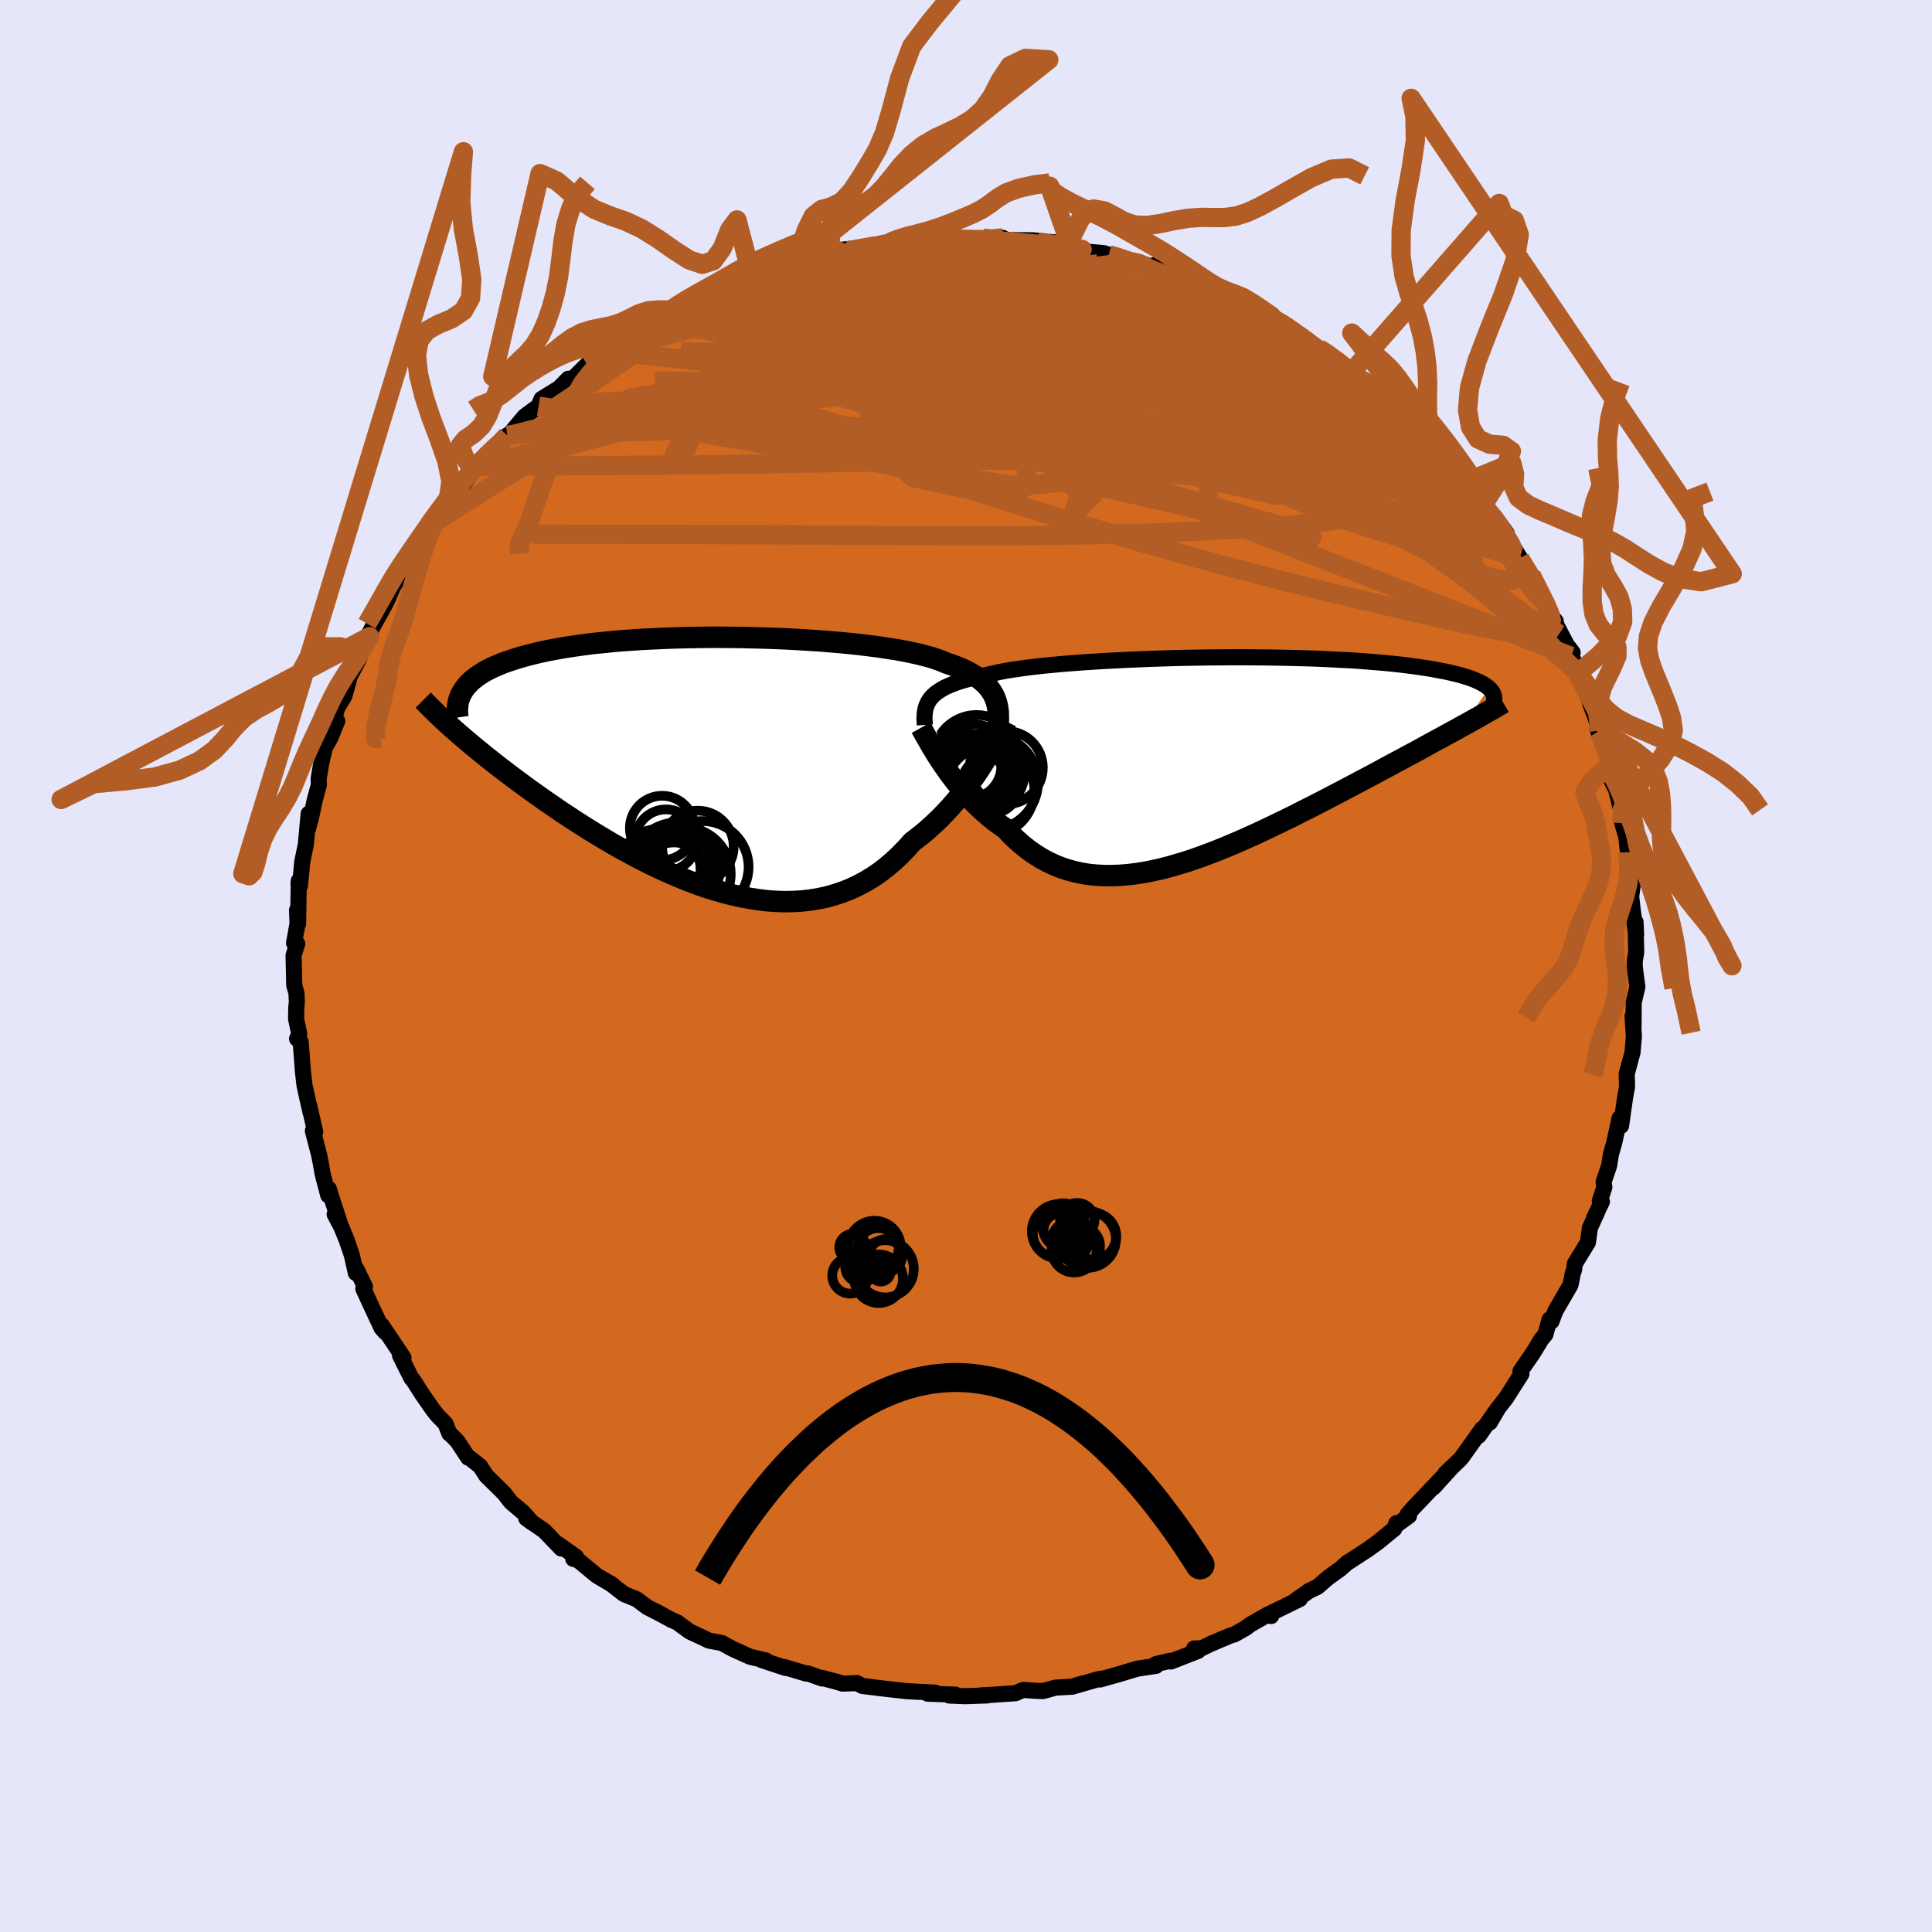 <svg xmlns="http://www.w3.org/2000/svg" width="500" height="500" viewBox="-100 -100 200 200"><defs><clipPath id="c"><path d="m28.93-6.46-.13-.36-.16-.33-.19-.32-.22-.31-.25-.3-.28-.28-.32-.27-.34-.26-.38-.25-.41-.24-.43-.23-.47-.22-.5-.2-.53-.2-.57-.19-.46-.2-.53-.19-.57-.19-.63-.17-.68-.17-.73-.16-.78-.16-.82-.15-.87-.13-.9-.14-.95-.12-.98-.12-1.02-.11-1.04-.1-1.08-.09-1.09-.09-1.12-.07-1.13-.07-1.15-.06-1.16-.05L4.9-13l-1.18-.03-1.17-.03-1.17-.01-1.17-.01H-.95l-1.15.02-1.13.02-1.13.03-1.1.04-1.09.05-1.06.05-1.04.07-1.02.07-.99.08-.96.1-.93.09-.9.11-.87.12-.84.12-.81.13-.77.14-.74.14-.71.15-.68.16-.64.16-.62.17-.58.17-.55.18-.53.18-.49.18-.47.2-.44.19-.42.21-.38.2-.36.22-.34.22-.3.22-.29.23-.25.23-.23.24-.21.24-.18.24-.16.25-.73 4.07.4.35.43.37.44.37.45.38.46.38.49.4.49.4.51.4.53.42.54.42.55.42.57.43.59.44.6.44.61.45.63.45.65.46.66.46.69.47.69.48.72.47.73.48.75.48.76.48.78.48.79.47.81.48.82.46.84.46.84.45.86.44.87.43.87.41.89.4.89.38.9.36.9.34.91.32.92.29.91.26.92.24.91.2.92.17.91.14.9.11.91.06.89.03.89-.02.88-.05.87-.1.86-.14.85-.18.83-.24.82-.27.81-.32.78-.37.77-.41.76-.46.73-.5.71-.55.69-.59.67-.63.65-.67.63-.7.59-.45.58-.46.56-.49.55-.5.54-.51.51-.53.51-.54.48-.55.47-.55.45-.56.44-.57.41-.57.4-.56.38-.56.36-.56"/></clipPath><clipPath id="b"><path d="m-28.82-6.32.19-.22.22-.21.25-.2.28-.19.31-.19.34-.18.38-.17.4-.16.43-.16.47-.15.5-.14.53-.14.56-.14.59-.12.62-.13.52-.12.58-.13.64-.12.68-.11.75-.11.79-.11.84-.1.89-.1.94-.09.98-.09 1.01-.08 1.06-.08 1.08-.07 1.12-.07 1.14-.06 1.17-.06 1.18-.05 1.2-.05 1.21-.04 1.23-.04 1.22-.03 1.23-.02 1.23-.02 1.22-.01 1.22-.01h1.21l1.19.01 1.18.01 1.16.02 1.13.02 1.12.03 1.09.03 1.06.04 1.04.05 1 .05.98.05.94.06.91.07.87.07.84.07.8.08.77.08.74.09.7.09.67.09.63.1.6.09.57.11.54.1.52.1.48.11.46.11.43.11.4.12.37.11.35.12.32.12.29.13.27.12.25.13.22.13.2.13.18.13.15.13-2.8 3.93-.5.28-.52.28-.53.29-.54.3-.56.3-.57.31-.58.32-.6.33-.61.33-.62.33-.64.35-.65.34-.66.36-.67.36-.68.37-.7.37-.72.38-.73.39-.74.39-.76.4-.77.4-.78.41-.8.41-.8.41-.82.41-.82.42L8 6.2l-.84.41-.85.41-.85.4-.86.4-.87.39-.87.38-.87.37-.88.36-.87.34-.88.33-.87.31-.87.29-.87.26-.86.25-.86.22-.86.19-.85.17-.84.13-.83.1-.82.07-.81.03h-.8l-.79-.04-.78-.07-.76-.12-.75-.16-.74-.2-.72-.24-.7-.28-.69-.33-.68-.37-.65-.41-.64-.45-.62-.49-.6-.53-.59-.56-.56-.61-.53-.36-.52-.38-.5-.4-.49-.42-.48-.42-.46-.44-.45-.46-.43-.46-.42-.47-.41-.47-.39-.48-.37-.48-.36-.48-.34-.48-.33-.47"/></clipPath><filter id="a"><feTurbulence baseFrequency=".05" numOctaves="3" result="noise" type="noise"/><feDisplacementMap in="SourceGraphic" in2="noise" scale="2"/></filter></defs><rect width="100%" height="100%" x="-100" y="-100" fill="#E6E6FA"/><path fill="#D2691E" stroke="#000" stroke-linejoin="round" stroke-width="1.667" d="m69.22-.02.12 1 .16 1.18-.38 1.62-.02 2.58-.1-1.19.14 2.1L69 8.92l-.02.09-.59 2.18.03.7.01.63-.19 1.02-.43 3.01-.15-.8-.55 2.52-.35 1.24-.18 1.15-.57 1.68.07.56-.47 1.44.22.06-.82 1.69.34-.65-.76 1.67-.21 1.5-1.35 2.21-.08.6-.16.5-.07.42-.15.69-1.56 2.69-.4 1.07-.21-.19-.42 1.55-.42.49-.65 1.08-.27.43-1.24 1.79.1.29-1.59 2.49-.76.97-.93 1.57.8-1.42-1.94 2.79.34-.7-2.11 2.96-.23.25-1.47 1.4.61-.57-1.8 1.99.83-.96-2.97 3.12-.6.7.18.1-1.34.98.03-.22-.21.58-1.74 1.42-1.02.73-2.07 1.35.04-.06-.81.72-1.24.89-1.12.97-.89.42-.19.14-1.21.85.47-.16-3.38 1.65.41.11-.37-.14-1.8 1.03-.46.35-1.17.66-.46.14-2.01.85-.9.44-.8.03.41.25-2.82 1.1-.11-.07-1.43.33v.19l-1.94.29-1.89.57-1.95.55.35-.11-.52.07-2.71.78 1.05-.32-1.1.33-1.68.09-1.3.36-.79-.03-1.3-.09-.75.34-3.54.24.03-.03.58.02-2.32.08-1.63-.07.65-.09-2.87-.1.75-.11-2.94-.15-1.51-.17-.08-.01-1.2-.14-1.78-.22-.58-.3-1.46.06-.59-.18-1.53-.41-.01.06-1.48-.53-.17.02-2.31-.69.16.1-2.48-.82.56.18-.1-.13-1.64-.38-1.77-.8-1.17-.63-1.34-.25-.55-.27-1.42-.66-1.34-.98-.48-.19-1.85-1 .57.3-1.27-.64-1.13-.84-1.3-.53-1.47-1.14.33.22-1.68-.99-1.92-1.59-.52-.15.3-.2-1.88-1.33.34.46-1.75-1.82-1.87-1.3.6.44-.9-1.03-1.24-1.05-.24-.28-.51-.67-1.84-1.81-.65-1-1.04-.82-.19-.06-1.12-1.7-.76-.77-.07-.02-.4-1.03-.82-.84-.45-.56-1.14-1.64-.94-1.47-.17-.18-.46-.91-.73-1.46.36.23-2.25-3.36.35.71-.37-.42-1.34-2.87-.55-1.2.17-.22-.89-1.82-.05.42-.42-1.86-.53-1.55-.56-1.37-.69-1.31.52.87-.97-2.99-.14-.5-.07.66-.58-2.21-.21-1.2-.16-.79-.64-2.47.24.1-.62-2.7.15.73-.29-1.27-.35-1.59-.17-1.51-.22-2.95-.38-.35.23-.49-.33-1.57.02-1.16.06-.59-.04-.91-.23-.81-.07-3.09.38-1.22-.33-.06.36-2.03-.05-1.39.11 1.43.07-4.46-.03.31.14.24.16-1.53.08-.94.38-1.84.29-3.18-.07 1.58.32-1.18.38-1.82.42-1.53-.01-.72.29-1.68.35-1.49.59-1.06.69-1.7-.97 1.75 1.01-3.18.71-1.17.56-2.04.97-1.84.19-.54-.3.07 1.18-1.78-.04-.32.2-.38.15-.32.99-1.75.5-.96.8-1.84-.27.54 1.59-2.4 1.16-2.24.73-.7.06-.04.05-.2 1.02-1.36.3-.9 1.53-1.99.17.13 1.79-2.44.34-.36-.19-.01.42-.08 1.79-2.25.67-.21.49-.76.13.03 1.67-2 1.44-1.06.31-.74 1.73-1.07-.48.53 1.52-1.55-.19.63 2.14-2.1.55-.38 1.52-1 .72-.38-.62.3 1.98-1.54 1.38-.45-.4.07 1.83-1.1 1.18-.64.13-.2 1.13-.58 2.15-.91.12-.19.8-.44.57-.1 2-.94.74-.45 2.55-.89-1.27.74 1.44-.74 1.55-.45 1.2-.39.52-.24 2.08-.35.48-.09.68-.35.77-.14 3.03-.31-1.82.36 3.89-.84.62-.08-.61.2 1.77-.25-.25-.09 1.92-.14 1.35-.08 2.73.05-1 .02L0-75.32l1.78-.03 2.02-.03-1.54.12-.12-.03 2.63.15 2.09.01 1.18.11-.07.04 1.21.06 1.26.42 1.2.19.32.3 2.32.22.5.16.67.11 1.7.62.75.09 1.45.43.15-.18 3.07 1.05.88.59 1.37.39-.28.09 1.66.52.29.21-.18-.05 3.33 1.63-1.47-.75 3.43 1.58.14.26 1.66.85.35.41.6.43 1.43.91.32.41.4.1.7.32 1.03.89 2.73 1.94-.72-.28 1.81.92.62.64.47.33 1.5 1.6-.44-.6 3.15 2.92-.76-.62-.76-.49 2.2 2.04 1.39 1.4.89 1.02 1.06 1.12.3.59v.14l1.8 1.93.03.43.01.05 1.17 1.06 1.29 1.79.15.56 1.22 1.97-.2-.1.02-.07 1.46 2.08 1.09 2.27-1.2-2.39 2.44 4.83.1-.06-.38-.46 1.51 2.9.62.81-.17.4.8 1.24-.02.44-.22-.07 1.14 1.98.28 1.27 1.05 2.8-.21.1-.02-.36.85 1.93.34 1.93.11 1.39.17.36.41.81.54 2.2.08 1.22.4 1.37-.02-.28.22 1.93.15 1.65-.08.24.47 1.15-.21 1.54.14 1.27.37 2.7-.06-1.32.07 3.14-.14.84-.02.56.12 1" filter="url(#a)"/><path fill="#fff" d="m-28.82-6.32.19-.22.22-.21.25-.2.28-.19.31-.19.34-.18.38-.17.4-.16.43-.16.47-.15.5-.14.53-.14.56-.14.59-.12.62-.13.52-.12.58-.13.64-.12.68-.11.75-.11.79-.11.84-.1.89-.1.94-.09.98-.09 1.01-.08 1.06-.08 1.08-.07 1.12-.07 1.14-.06 1.17-.06 1.18-.05 1.2-.05 1.21-.04 1.23-.04 1.22-.03 1.23-.02 1.23-.02 1.22-.01 1.22-.01h1.21l1.19.01 1.18.01 1.16.02 1.13.02 1.12.03 1.09.03 1.06.04 1.04.05 1 .05.98.05.94.06.91.07.87.07.84.07.8.08.77.08.74.09.7.09.67.09.63.1.6.09.57.11.54.1.52.1.48.11.46.11.43.11.4.12.37.11.35.12.32.12.29.13.27.12.25.13.22.13.2.13.18.13.15.13-2.8 3.93-.5.28-.52.28-.53.29-.54.3-.56.3-.57.31-.58.32-.6.33-.61.33-.62.33-.64.35-.65.34-.66.36-.67.36-.68.37-.7.37-.72.38-.73.39-.74.39-.76.4-.77.4-.78.41-.8.41-.8.41-.82.41-.82.42L8 6.2l-.84.41-.85.41-.85.4-.86.4-.87.39-.87.38-.87.37-.88.36-.87.34-.88.33-.87.31-.87.29-.87.26-.86.25-.86.22-.86.19-.85.17-.84.13-.83.1-.82.07-.81.03h-.8l-.79-.04-.78-.07-.76-.12-.75-.16-.74-.2-.72-.24-.7-.28-.69-.33-.68-.37-.65-.41-.64-.45-.62-.49-.6-.53-.59-.56-.56-.61-.53-.36-.52-.38-.5-.4-.49-.42-.48-.42-.46-.44-.45-.46-.43-.46-.42-.47-.41-.47-.39-.48-.37-.48-.36-.48-.34-.48-.33-.47" filter="url(#a)" transform="translate(25.14 -21.37)"/><path fill="#fff" d="m28.93-6.46-.13-.36-.16-.33-.19-.32-.22-.31-.25-.3-.28-.28-.32-.27-.34-.26-.38-.25-.41-.24-.43-.23-.47-.22-.5-.2-.53-.2-.57-.19-.46-.2-.53-.19-.57-.19-.63-.17-.68-.17-.73-.16-.78-.16-.82-.15-.87-.13-.9-.14-.95-.12-.98-.12-1.02-.11-1.04-.1-1.08-.09-1.09-.09-1.12-.07-1.13-.07-1.15-.06-1.16-.05L4.9-13l-1.18-.03-1.17-.03-1.17-.01-1.17-.01H-.95l-1.15.02-1.13.02-1.13.03-1.1.04-1.09.05-1.06.05-1.04.07-1.02.07-.99.08-.96.1-.93.09-.9.11-.87.12-.84.12-.81.13-.77.14-.74.14-.71.15-.68.16-.64.16-.62.17-.58.17-.55.18-.53.18-.49.18-.47.2-.44.19-.42.21-.38.2-.36.22-.34.22-.3.22-.29.23-.25.23-.23.24-.21.24-.18.24-.16.25-.73 4.07.4.35.43.37.44.37.45.38.46.38.49.4.49.4.51.4.53.42.54.42.55.42.57.43.59.44.6.44.61.45.63.45.65.46.66.46.69.47.69.48.72.47.73.48.75.48.76.48.78.48.79.47.81.48.82.46.84.46.84.45.86.44.87.43.87.41.89.4.89.38.9.36.9.34.91.32.92.29.91.26.92.24.91.2.92.17.91.14.9.11.91.06.89.03.89-.02.88-.05.87-.1.86-.14.85-.18.83-.24.82-.27.81-.32.78-.37.77-.41.76-.46.73-.5.71-.55.69-.59.67-.63.65-.67.63-.7.59-.45.58-.46.56-.49.55-.5.54-.51.51-.53.51-.54.48-.55.47-.55.45-.56.44-.57.41-.57.4-.56.38-.56.36-.56" filter="url(#a)" transform="translate(-25.81 -20.95)"/><g fill="none" stroke="#000" transform="translate(25.14 -21.37)"><path stroke-linejoin="round" stroke-width="1.667" d="m-29.4-3.58-.02-.32-.02-.32.01-.3.02-.29.04-.28.06-.26.09-.26.11-.25.13-.23.16-.23.19-.22.22-.21.25-.2.28-.19.31-.19.34-.18.38-.17.4-.16.43-.16.47-.15.5-.14.53-.14.56-.14.59-.12.62-.13.52-.12.58-.13.64-.12.68-.11.75-.11.79-.11.84-.1.89-.1.94-.09.98-.09 1.01-.08 1.06-.08 1.08-.07 1.12-.07 1.14-.06 1.17-.06 1.18-.05 1.2-.05 1.21-.04 1.23-.04 1.22-.03 1.23-.02 1.23-.02 1.22-.01 1.22-.01h1.21l1.19.01 1.18.01 1.16.02 1.13.02 1.12.03 1.09.03 1.06.04 1.04.05 1 .05.98.05.94.06.91.07.87.07.84.07.8.08.77.08.74.09.7.09.67.09.63.1.6.09.57.11.54.1.52.1.48.11.46.11.43.11.4.12.37.11.35.12.32.12.29.13.27.12.25.13.22.13.2.13.18.13.15.13.13.13.12.14.09.13.07.14.06.14.04.14.02.14v.14l-.01.14-.03.14" filter="url(#a)"/><path stroke-linejoin="round" stroke-width="2.222" d="m-29.79-3.3.14.25.16.29.18.32.2.35.22.38.23.41.26.42.27.44.29.45.31.47.33.47.34.48.36.48.37.48.39.48.41.47.42.47.43.46.45.46.46.44.48.42.49.42.5.4.52.38.53.36.56.61.59.56.6.53.62.49.64.45.65.41.68.37.69.33.7.28.72.24.74.2.75.16.76.12.78.07.79.04h.8l.81-.03.82-.07.83-.1.84-.13.85-.17.86-.19.86-.22.86-.25.87-.26.87-.29.87-.31.88-.33.87-.34.88-.36.87-.37.87-.38.87-.39.86-.4.85-.4.85-.41L8 6.2l.84-.41.82-.42.82-.41.8-.41.8-.41.78-.41.77-.4.76-.4.74-.39.73-.39.72-.38.7-.37.68-.37.67-.36.66-.36.65-.34.64-.35.62-.33.61-.33.6-.33.58-.32.57-.31.56-.3.54-.3.53-.29.52-.28.5-.28.49-.27.47-.26.46-.26.45-.25.43-.25.42-.24.41-.23.39-.23.38-.22.37-.22" filter="url(#a)"/><circle cx="-24.839" cy=".664" r="3.358" clip-path="url(#b)" filter="url(#a)"/><circle cx="-24.409" cy="1.939" r="4.302" clip-path="url(#b)" filter="url(#a)"/><circle cx="-22.594" cy="2.609" r="3.002" clip-path="url(#b)" filter="url(#a)"/><circle cx="-22.684" cy="3.209" r="4.626" clip-path="url(#b)" filter="url(#a)"/><circle cx="-23.154" cy="1.374" r="4.064" clip-path="url(#b)" filter="url(#a)"/><circle cx="-24.429" cy="2.144" r="3.316" clip-path="url(#b)" filter="url(#a)"/><circle cx="-20.969" cy=".839" r="3.782" clip-path="url(#b)" filter="url(#a)"/><circle cx="-22.589" cy="2.349" r="4.9" clip-path="url(#b)" filter="url(#a)"/><circle cx="-24.419" cy=".169" r="3.828" clip-path="url(#b)" filter="url(#a)"/><circle cx="-24.054" cy="-.171" r="4.446" clip-path="url(#b)" filter="url(#a)"/></g><g fill="none" stroke="#000" transform="translate(-25.81 -20.95)"><path stroke-linejoin="round" stroke-width="2.222" d="m28.81-2 .11-.53.09-.52.07-.49.05-.47.03-.46v-.43l-.01-.42-.05-.4-.07-.38-.1-.36-.13-.36-.16-.33-.19-.32-.22-.31-.25-.3-.28-.28-.32-.27-.34-.26-.38-.25-.41-.24-.43-.23-.47-.22-.5-.2-.53-.2-.57-.19-.46-.2-.53-.19-.57-.19-.63-.17-.68-.17-.73-.16-.78-.16-.82-.15-.87-.13-.9-.14-.95-.12-.98-.12-1.02-.11-1.04-.1-1.08-.09-1.09-.09-1.12-.07-1.13-.07-1.15-.06-1.16-.05L4.9-13l-1.18-.03-1.17-.03-1.17-.01-1.17-.01H-.95l-1.15.02-1.13.02-1.13.03-1.1.04-1.09.05-1.06.05-1.04.07-1.02.07-.99.08-.96.1-.93.09-.9.11-.87.12-.84.12-.81.13-.77.14-.74.14-.71.15-.68.16-.64.16-.62.17-.58.17-.55.18-.53.18-.49.18-.47.2-.44.19-.42.21-.38.2-.36.22-.34.22-.3.22-.29.23-.25.23-.23.24-.21.24-.18.24-.16.25-.14.25-.12.26-.09.26-.08.26-.05.27-.03.27-.02.27v.28l.02.28.04.28" filter="url(#a)"/><path stroke-linejoin="round" stroke-width="2.222" d="m29.97-4.36-.15.31-.18.35-.19.39-.22.42-.24.45-.26.47-.28.5-.3.52-.32.54-.34.54-.36.56-.38.56-.4.56-.41.57-.44.57-.45.56-.47.55-.48.55-.51.54-.51.53-.54.51-.55.5-.56.49-.58.46-.59.45-.63.7-.65.67-.67.63-.69.59-.71.55-.73.5-.76.46-.77.41-.78.37-.81.32-.82.27-.83.24-.85.18-.86.14-.87.1-.88.05-.89.02-.89-.03-.91-.06-.9-.11-.91-.14-.92-.17-.91-.2-.92-.24-.91-.26-.92-.29-.91-.32-.9-.34-.9-.36-.89-.38-.89-.4-.87-.41-.87-.43-.86-.44-.84-.45-.84-.46-.82-.46-.81-.48-.79-.47-.78-.48-.76-.48-.75-.48-.73-.48-.72-.47-.69-.48-.69-.47-.66-.46-.65-.46-.63-.45-.61-.45-.6-.44-.59-.44-.57-.43-.55-.42-.54-.42-.53-.42-.51-.4-.49-.4-.49-.4-.46-.38-.45-.38-.44-.37-.43-.37-.4-.35-.4-.35-.38-.35-.36-.33-.36-.33-.34-.32-.32-.32-.31-.3-.3-.3-.29-.3-.28-.28" filter="url(#a)"/><circle cx="-1.949" cy="8.579" r="3.708" clip-path="url(#c)" filter="url(#a)"/><circle cx="-3.374" cy="11.429" r="4.828" clip-path="url(#c)" filter="url(#a)"/><circle cx="-5.249" cy="7.929" r="3.19" clip-path="url(#c)" filter="url(#a)"/><circle cx="-4.429" cy="11.214" r="3.058" clip-path="url(#c)" filter="url(#a)"/><circle cx="-4.979" cy="11.214" r="4.504" clip-path="url(#c)" filter="url(#a)"/><circle cx="-5.934" cy="11.019" r="4.266" clip-path="url(#c)" filter="url(#a)"/><circle cx="-3.379" cy="11.059" r="3.432" clip-path="url(#c)" filter="url(#a)"/><circle cx="-1.449" cy="10.699" r="4.752" clip-path="url(#c)" filter="url(#a)"/><circle cx="-5.649" cy="6.664" r="3.336" clip-path="url(#c)" filter="url(#a)"/><circle cx="-4.189" cy="10.669" r="4.562" clip-path="url(#c)" filter="url(#a)"/></g><g fill="none" stroke="#B25D25" stroke-linejoin="round" stroke-width="2"><path d="m24.54-70.44 1.08.37.61.29.5.29.43.29.25.25-.01.18-.38.08-.82-.04-1.34-.2-1.9-.37-2.46-.54-2.95-.74-3.36-.93-3.78-1.11-4.57-1.27m43.58 20.97.86.99.78.95.7.91.67.89.66.87.63.82.57.74.49.64.37.5.2.3-.02.05-.23-.24-.44-.55-.66-.86-.87-1.2-1.17-1.62m-89.11-13.91.64-.3 1.14-.5 1.71-.68 2.09-.76 2.36-.81 2.57-.84 2.75-.87 2.88-.88 2.98-.88 2.97-.86 2.89-.82 2.77-.79 2.76-.75 2.93-.72 3.12-.68m57.93 32.52-.01.08.36.59.53.87.5.86.4.74.27.56.12.35-.05.08-.23-.19-.44-.53-.68-.92-.95-1.33-1.26-1.8-1.62-2.29-2.07-2.88-2.72-3.61M31.74-67.04l1.23.72.96.67.95.69.95.69.94.68.97.68.99.69.97.69.9.63.74.52.51.35.26.18h-.01l-.33-.22-.7-.49-1.14-.85-1.61-1.2" filter="url(#a)"/><path d="m-35.07-65.26 1.13-.34 1.42-.42 1.91-.52 2.33-.55 2.66-.55 2.97-.54 3.23-.52 3.44-.48 3.63-.46 3.79-.45 3.9-.46 3.89-.48 3.78-.47 3.61-.45 3.5-.39 3.5-.33m-44.7 5.29.61-.34 1.25-.49 1.48-.51 1.57-.46 1.7-.45 1.85-.44 1.97-.45 2.04-.43 2.06-.41 2.05-.38 2.04-.36 2.04-.34 2.01-.33 1.97-.32 1.89-.29 1.77-.27 1.63-.26 1.5-.25 1.35-.23 1.21-.22 1.04-.2.83-.16.4-.11" filter="url(#a)"/><path d="m3.8-75.38-.87.09.12.09.55.13.42.18v.23l-.54.31-1.04.4-1.52.5-2.01.59-2.55.67-3.16.75-3.83.85-4.54.95-5.29 1.08-6.18 1.27m67.6 6.51.03.1.62.43.65.52.59.54.47.5.35.44.19.34.02.25-.15.17-.32.09h-.53l-.76-.14-1.05-.3-1.37-.5-1.68-.71-2.02-.92-2.33-1.12L31-62.41l-3.01-1.52-3.37-1.73-3.74-1.96-4.11-2.23-4.41-2.48m2.42-1.3.99.29 1.29.44 1.44.53 1.56.62 1.7.72 1.74.79 1.72.83 1.63.82 1.52.8 1.43.76 1.37.74 1.34.73 1.32.72 1.27.69 1.18.63 1.03.56.84.44.61.33.37.2.1.04-.23-.19-.71-.57m13.38 12.66 1.16 1.34.64.84.58.77.64.83.61.86.51.78.38.63.25.46.13.3.01.13-.15-.05-.33-.3-.57-.59-.83-.93-1.1-1.27-1.31-1.6-1.5-1.89-1.76-2.27-2.21-2.78" filter="url(#a)"/><path d="m-14.89-73.6 1-.2 1.65-.02 2.05.11 2.35.2 2.57.28 2.73.37 2.86.44 2.99.51 3.16.54 3.31.57 3.45.6 3.5.65 3.5.69 3.42.7 3.34.66 3.23.64" filter="url(#a)"/><path d="m44.64-57.57.43.28.72.67.49.53.42.5.43.55.39.52.22.4-.03.21-.34-.04-.65-.29-.96-.54-1.28-.78-1.56-1.01-1.86-1.23-2.14-1.46-2.45-1.72-2.81-2.04-3.22-2.4-3.7-2.83" filter="url(#a)"/><path d="m43.14-59.17.97 1 .69.68.46.52.19.36.01.26-.14.21-.35.12-.65-.04-1.02-.29-1.44-.55-1.87-.84-2.3-1.11-2.73-1.39-3.19-1.66-3.65-1.95-4.14-2.24-4.69-2.58-5.32-2.97" filter="url(#a)"/><path d="m-19.17-72.53 1.33-.2 1.96.09 2.54.33 3.04.56 3.54.77 4.02.97 4.48 1.13 4.85 1.27 5.13 1.37 5.3 1.44 5.38 1.46 5.48 1.49 5.75 1.64 6.4 2.09m-3.53-5.81.83.52.99.76.82.67.55.51.27.34v.23l-.27.11h-.55l-.86-.14-1.2-.3-1.56-.49-1.93-.65-2.27-.81-2.66-.98-3.13-1.17-3.72-1.43-4.36-1.71-4.83-2.02-4.79-2.29" filter="url(#a)"/><path d="M-6.56-75.01h.66l1.83.2 2.4.38 2.69.55 2.92.7 3.12.81 3.27.9 3.35.98 3.4 1.04 3.49 1.1 3.62 1.14 3.69 1.14 3.53 1.05 3.07.82" filter="url(#a)"/><path d="m17.15-72.9.75.17.67.3.53.42.25.53-.18.56-.7.58-1.22.58-1.7.61-2.17.66-2.6.74-3.07.84-3.54.94L.1-64.96l-4.64 1.07-5.24 1.1-5.9 1.13-6.61 1.23-7.4 1.42-8.29 1.75m87.4 4.34.59.9-.06.68-.71.49-1.29.37-1.88.26-2.49.14-3.12.05-3.76-.05-4.44-.14-5.18-.27-5.97-.43-6.79-.59-7.63-.73-8.44-.88-9.22-1.05-10-1.31-10.83-1.57m.85-10.53 1.37-.62 1.5-.61 1.5-.55 1.59-.54 1.76-.56 1.92-.59 1.98-.57 1.97-.54 1.87-.49 1.73-.45 1.6-.42 1.4-.4 1.14-.34.82-.27.51-.19.26-.08" filter="url(#a)"/><path d="m34.35-65.35.92.67.38.42.18.39.07.46-.07.52-.33.52-.65.48-1 .43-1.39.37-1.76.32-2.16.29-2.56.25-2.98.2-3.41.16-3.83.12-4.25.1-4.68.06-5.14.01-5.62-.08-6.15-.2-6.7-.29-7.34-.29-8.08-.12M61.05-35.7l-.18.33-.49.71-1.27.35-2.15-.12-3.03-.51-3.88-.84-4.71-1.08-5.55-1.3-6.43-1.56-7.38-1.92-8.35-2.35-9.33-2.82L-2-50.05l-11.32-3.62-12.44-4.01m13.53-16.36 2.69-.48 1.58-.08 1.38.11 1.59.21 1.91.27 2.2.34 2.42.41 2.54.45 2.58.49 2.58.53 2.53.54 2.45.55 2.36.55 2.31.53 2.31.53 2.31.54 2.25.55 2.12.52 1.92.47 1.78.41" filter="url(#a)"/><path d="m1.78-75.35 1.13.14.9.41 1.6.66 2.33.85 2.78 1.03 3.01 1.21 3.15 1.36 3.27 1.52 3.41 1.64 3.54 1.73 3.63 1.77 3.63 1.77 3.52 1.68 3.26 1.48 2.82 1.16M26.31-69.76l1.96.95 1.21.58 1.14.59 1.05.58.88.52.69.45.5.35.31.25.13.15-.03.06-.19-.02-.36-.1-.6-.23-.93-.4-1.36-.62-1.85-.86-2.36-1.09-2.79-1.28-3.15-1.44" filter="url(#a)"/><path d="m38.23-62.72 1.57 1.18.66.56.34.4.08.33-.17.27-.46.19-.78.07-1.15-.08-1.55-.22-1.95-.35-2.36-.48-2.79-.6-3.25-.78-3.76-.99-4.25-1.24-4.77-1.5-5.32-1.74-6-1.94-6.64-2.16" filter="url(#a)"/><path d="m40.96-60.78-.27.05-.27.34-.83.38-1.54.35-2.31.3-3.12.21-4 .09-4.94-.05-5.86-.14-6.79-.22-7.72-.28-8.7-.42-9.77-.66-10.97-.91m50.67-8.7 1.01.36.41.26.15.25-.08.24-.41.2-.87.13-1.41.03-2.01-.09-2.64-.24-3.3-.4-4.01-.56-4.79-.71-5.64-.88-6.46-1.06m-33.71 10.65.87-.52 1.14-.58 1.24-.56 1.41-.59 1.6-.63 1.77-.66 1.9-.69 2.01-.69 2.08-.69 2.14-.69 2.16-.68 2.17-.66 2.15-.64 2.11-.63 2.07-.6 1.99-.58 1.87-.53 1.7-.49 1.53-.44 1.42-.39 1.42-.36 1.39-.32.99-.26" filter="url(#a)"/><path d="m-3.54-75.32 1.67.04 1.14.04 1.27.03 1.3.05 1.23.08 1.16.09 1.17.09 1.21.11 1.21.1 1.13.1.99.11.81.1.63.09.43.08.21.03-.04-.01-.29-.06-.57-.11-.85-.15-1.16-.17-1.69-.21M50.31-51.9l.59.86.03.65-.33.63-.69.6-1.07.57-1.46.55-1.87.55-2.32.54-2.81.51-3.31.46-3.84.38-4.34.32-4.85.27-5.36.21-5.88.16-6.42.09-6.98.01-7.57-.03-8.22-.05-8.88-.03-9.54-.03-10.16-.03m15.15-23.45 1.38-.62.72-.34.52-.21.42-.12.27.01-.01.18-.38.42-.81.66-1.25.94-1.73 1.24-2.28 1.6-2.88 2.04-3.52 2.44-4.06 2.74" filter="url(#a)"/><path d="m46.59-55.87.2.33 1.02 1.06 1.12 1.16.96 1.04.77.88.61.73.46.61.36.49.27.39.17.31.06.2-.07.08-.25-.09-.44-.27-.65-.49-.87-.72-1.11-.95-1.37-1.2-1.62-1.47-1.88-1.72-2.07-1.97L40-59.7l-2.52-2.54m21.03 21.77 1.47 2.94.49 1.14.12.61-.09.39-.32.16-.6-.13-.88-.41-1.17-.67-1.46-.89-1.75-1.12-2.09-1.37-2.43-1.68-2.81-2.05-3.2-2.43-3.59-2.82-4.01-3.21-4.45-3.61-4.91-4.07-5.37-4.55-5.84-5.05m-6.44-5.63.98.37.55.37.2.44-.19.53-.62.62-1.08.74-1.58.88-2.09 1.04-2.63 1.22-3.22 1.4-3.83 1.59-4.51 1.75-5.27 1.89-6.05 2.03-6.83 2.16-7.48 2.21-8 2.18" filter="url(#a)"/><path d="m26.49-69.71.59.34.88.52.71.51.49.51.21.49-.11.46-.46.41-.8.36-1.13.32-1.46.29-1.78.28-2.09.27-2.42.28-2.77.27-3.18.25-3.62.2-4.09.17-4.57.13-5.05.1-5.54.06-6.05.02-6.62-.02-7.13-.09" filter="url(#a)"/><path d="m33.75-65.78.6.49.33.45-.1.31-.45.25-.76.25-1.1.25-1.55.21-2.08.11-2.67-.02-3.28-.13-3.91-.25-4.55-.35-5.26-.45-6.02-.54-6.79-.69-7.49-.88-7.99-1.05" filter="url(#a)"/><path d="m57.34-42.26-.09.03.14.45.13.62-.05.56-.29.4-.56.23-.83.03-1.13-.2-1.46-.44-1.8-.7-2.16-.97-2.5-1.23-2.85-1.49-3.2-1.71-3.58-1.93-3.98-2.16-4.44-2.44-4.94-2.77-5.45-3.13-5.98-3.45-6.41-3.74-6.78-4.05" filter="url(#a)"/><path d="m46.59-55.87-44.65-.55 7.97 1.71 15.18 2.57 8.52-.09 1.45-2.61-2.95-3.58-4.99-3.16-5.45-1.84-4.97-.21-3.92 1.1-2.33 1.62-.13 1.32 2.18.51 3.26-.41 1.72-1.23-2.11-1.77-5.39-1.41-4.18.85 1.38 5.38-1.11 8.15-50.32-8.44" filter="url(#a)"/><path d="m-50.44-51.71 12.95-3.53 24.91-.64 18.71.96 5.47 1.12-4.67.66-8.12-.18-6.34-.99-2.42-1.53 1.44-1.86 4.21-2.13 5.5-2.36 5.21-2.3 3.62-1.66 1.11-.63-1.51.12-1.28-.06 6.4-1.21 9.79-2.51" filter="url(#a)"/><path d="m23.45-70.92 23.72 22.75 2.59 5.37-10.73-3.43-13.7-5.67-8.78-4.18-2.61-1.7-.17-.18-1.95-.29-5.34-1.45-7.39-2.49-6.67-2.71-3.19-2.17 2.16-1.5 7.75-.93 11.38.25 13.23 3.98 27.62 14.49" filter="url(#a)"/><path d="M57.16-42.43 24.73-61.5l-8.9-4.88-1.09-.58-2.94.25-5.48.26-4.87.28-1.75.58 1.49 1.02 2.86 1.23 1.99.89-.12.02-1.95-1.03L1.5-65.2l-1.54-1.76.25-1.09 2.26-.03 4.01.99 4.96 1.59 4.1 1.61-.04.97H7.28l-18.27.12-23.8 4.02-20.01 12.72" filter="url(#a)"/><path d="m-50.44-51.71 24.79-.19 26.64-.47 17.74.02 10.83.07 3.98-1.3-2.21-2.98-5.69-3.81-5.54-3.45-2.66-2.08 1.17-.06 4.43 2.12 6.34 3.62 5.84 3.09.61-.89-11.09-7.43L0-75.32" filter="url(#a)"/><path d="M53.47-48.12 7.58-55.36l-8.06-5.71-4.83-2.88-2.63-.67 1.23.71 4.86 1.27 7.2 1.07 7.62.45 5.86-.05 2.37-.03-1.39.57-3.64 1.46-3.1 2.2-.11 2.29 3.15 1.37 4.03-.38 1.63-2.29-1.63-3.04-2.45-1.39-6.19 1.34-43.76-7.67" filter="url(#a)"/><path d="m34.35-65.35-21.46-3.17-1 6.09 2.03 5.98.95 3.45-.37 1.87-1.33.92-.54.35 2.66.58L22-47.75l8.47 2.1 5.34 1.23-2.76-1.03-12.27-3.51-15.11-4.78 1.93-2.05 49.54 13.43" filter="url(#a)"/><path d="m-14.89-73.6 26.68 24.69-.72 2.14 1.96-1.87.22-2.6-4.42-3.34-7.54-3.58-7.27-2.83-3.6-1.27 1.82.44 6.12 1.39 6.5.96 2.42-.71-2.89-2.65-4.47-3.65-1.61-3.47-2.54-2.74-13.22-.47" filter="url(#a)"/><path d="m43.14-59.17-.62 2.6-4.75.65-12.94-2.92-15.68-2.12-12.13.39-5.7 2.47-.76 3.27.98 2.57 1.12.62 1.74-1.8 2.94-3.76 2.93-4.39.6-3.02-2.56.41 1.07 3.84 41.58-.42" filter="url(#a)"/><path d="m23.45-70.92 11.01 8.62-6.83 1.58-11.68.31-8.03 1.37-2.45 2.03L7.5-54.9l4.31 2.02 4.1 1.71 2.11.84-.18-.54-1.42-1.93-1.22-2.8-.37-2.97-.09-2.64-1.16-2.17-3.36-1.73-5.76-1.27-7.31-.63-7.27.15-5.15.78-.97.73 3.56-.23 6.36-1.83 24.22-5.4" filter="url(#a)"/><path d="m-14.21-73.95 27.72 7.73 1.63 6.03-.4 3.69.04.43-3.4-1.71-6.86-2.07-6.56-1.32-2.81-.51L-3.6-62l2.7-.76.93-1.3-2.51-1.29-5.5-.57-6.89.36-6.44.62-3.62-.15 2.87-1.05 15.46-.4 42.38 2.1" filter="url(#a)"/><path d="m49.42-52.92-32.69-5.96-22.18-1.62-2.26-1.16 9.43.27 11.23.86 6.89.23 1.45-.5-1.62-.42-1.49.32.55.96 2.56.99 3.26.69 2.46.68.43 1.16-2.62 1.44-5.93.48-7.11-1.74-4.67-3.24-7.93-.93-46.67 5.48" filter="url(#a)"/><path d="M50.31-51.9 3.65-58.2l-9.01-3.96-.36-2.06 1.09-.89-.12-.18-1.42.13-1.86.23-1.33.35.5.61 3.84 1.25 8.04 2.48 11.17 3.75 10.43 3.05 2.85-2-9.31-9.84-2.71-8.24" filter="url(#a)"/><path d="m42.05-60.14-49.62-1.48-23.17 2.84-8.17.94-1.17-.2 2.8-.38 5.85-.14 7.55.4 7.24 1.1 5.69 1.6 4.6 1.57 4.97 1.09 6.16.48 6.25-.1 3.83-.81-.4-1.89-3-2.89.32-2.48 9.46.19 13.45 1.7-8.49-11.32" filter="url(#a)"/><path d="m17.15-72.9-24.42 3.16-9.36 3.14-1.78 1.23 2.07.79 6.51 1.41L.35-61.08l9.81 2.04L14.49-58l-3.28-.38-7.48-1.3-4.06-.95 5.67.42 13.84.94 12.37-.94 14.28 3.85" filter="url(#a)"/><path d="M62.63-32.05 24.82-46.87l.61-4.47 1.44-5.08-1.54-3.86-2.71-.96-3.58 1.63-5.46 2.49-7.43 1.5-7.57-.51-5.02-2.43-.85-3.45 2.99-3.26 5.15-2.02 5.75-.12 5.91 1.84 6.2 3.14 5.56 2.97 1.57.95-7.03-2.26-17.04-4.51-19.51-3.7-3.15-3.1" filter="url(#a)"/><path d="m2.26-75.26 16.25 7.38-8.65 2.57-13.11.27-6.95-.04 1.56.81 7.54 1.78 8.8 2.16 6.08 1.73 2.11.82-.66-.16-1.69-.91-2.25-1.43-3.58-1.84-5.28-2-5.38-1.79-2.16-1.27 3.33-.86 5.73-.84-4.14-.66-30.76 1.96" filter="url(#a)"/><path d="m22.57-71.51 20.7 17.05 3.86 4.99-7.76.43-15.65-2.28-16.45-3.41-11.01-3.47-3.25-3.11 3.05-2.62 6.35-1.99 6.95-1.13 5.95-.16 4.13.68 1.96 1.15-.11 1.19-1.43.94-1.37.67.09.58 2.23.68 3.79.73 3.61.01 1.36-2.08-.62-3.93-.78-2.29" filter="url(#a)"/><path d="m-24.18-70.74 51.74 17.73 18.54 6.58 3.28-.28-2.63-2.67-4.87-3.01-7.26-3.2-10.74-3.49-13.92-3.16-14.54-1.84-11.19-.14-3.99.8 5.18.53h12.55l12.76 1.06L9.6-58.7l-46.75-4.94" filter="url(#a)"/><path d="m43.14-59.17-28.63 1.1 3.44 3.75 8.09 2.89 6.5 1.34 1.29-1.32-4.32-3.51-7.28-3.97-7-2.73-5.06-.8-3.45.69-2.91 1-2.71-.14-1.72-2.16.22-3.86 1.69-4.15-.35-2.95-8.66-.97" filter="url(#a)"/><path d="m53.47-48.12-30.69-7.71-7.58-.39-3.45-1.43.66-.27 1.35 1.04-1.46.92-4.41-.12-4.66-1.05-1.78-1.48L4-60.26l5.85-1.86 6.54-2.02 4.88-1.78 2.5-.99.61.05.25 1.66 6.41 7.56 32.37 27.27" filter="url(#a)"/><path d="m44.64-57.57-7.22 1.31-18.19-5.33-8.8-3.04.67.15 3.6 2.21 2.19 2.98.19 2.86-.92 2.09-1.61.84-2.46-.54-3.2-1.52-3.02-1.84-1.58-1.72.76-1.62 3.34-1.68 5.69-1.4 7.63-.16 8.5 1.55 6.25 1.57-1.35-2.41-10.29-7.26" filter="url(#a)"/><path d="m-37.15-63.64 13.48-3.64-1.12 1.03 1.39-.29 3.19-.76 3.1.5 2.89 2.39 2.63 3.72 1.96 4.05 1.56 3.55 2.56 2.52 5.16 1.12 8.2-.42 9.95-1.26 7.77-.4-4.86-.13-47.46-18.04" filter="url(#a)"/><path d="M51.67-50.19 32.89-61.07l-6.72 3.31-8.05 3.62-7.65.01-4.34-1.47-.92-.58.9.82.72 1.3-1.3.58-4.04-.85-5.52-2.24-3.89-2.96 1.03-2.7 7.26-1.5 11.36.02 10.43.77 3.91-.14-4.56-1.98-4.45-1.17 26.08 7.06" filter="url(#a)"/><path d="m-6.56-75.01 7.51 5.82 20.7 9.32 13.38 7.26 3.84 3.01-1.42.16-2.11-.42-.65.29-.16.77-2.49.05-7.03-1.59-10.84-2.9L3.38-56l-6.2-1.13-.54.64.45.68-5.61-1.8-13.01-3.76-25.83 6.47M68.53-11.79l.07 1.19.02.98-.11 1.08-.29 1.22-.41 1.27-.4 1.25-.26 1.19-.08 1.13.08 1.09.13 1.06.12 1.07.04 1.09-.09 1.11-.23 1.1-.36 1.07-.45 1.03-.42 1.02-.32 1.02-.21 1.07-.22 1.09-.29.93" filter="url(#a)"/><path d="m8.68-81.06-1.52.18-1.68.37-1.31.47-.92.56-.76.58-.82.55-.96.49-1.06.45-1.13.46-1.18.45-1.21.39-1.2.32-1.1.28-.89.28-.61.24-.05.03 10.8 13.88-1.43-1.16L.41-63.3l-1.07-1.57-1.03-1.8-1.09-1.65-1.15-1.32-1.1-1.01-.99-.78-.87-.65-.79-.48-.8-.19-.9.12-1.03.06-1.17-.65-1.86-.87-.77.14.49-3.91 1.22-.34 1.17-.31 1.07-.58.95-.72.85-.87.85-1.05.92-1.15 1.05-1.11 1.17-.95 1.27-.75 1.3-.61 1.29-.62 1.23-.74 1.13-1.02.96-1.37.84-1.64.99-1.49 1.63-.78 2.4.15-26.02 20.65.9-2.97.74-1.49.85-.69 1.02-.28 1.09-.54 1.03-1.12.96-1.46.89-1.45.8-1.39.73-1.69.72-2.45.86-3.22 1.24-3.31 1.86-2.46 2.68-3.24m-18.09 28.39-1.17.76-.68.91-.69.66-.85.52-.88.73-.73 1.16-.51 1.58-.36 1.78-.34 1.71-.43 1.45-.57 1.09-.68.81-.71.67-.66.72-.49.98-.34 1.29-.37 1.56-.8 1.81 11.26-20.19-1.22.56-.77.57-.53 1.03-.39 1.77-.32 2.29-.31 2.31-.43 1.83-.63 1.08-.86.38-1.01-.03-1.03-.05-.89.27-.62.83-.31 1.43-.05 1.82.05 1.72-.37 1.03 6.7-17.65-1.55-5.89-.75 1.01-.77 1.93-.93 1.28-1.14.37-1.35-.45-1.57-1.01-1.71-1.2-1.71-1.06-1.62-.75-1.56-.54-1.67-.69-1.88-1.23-1.99-1.69-1.73-.77-4.9 21.01 1.38-.66 1.29-.28 1.09-.23.93-.32.85-.48.85-.64.88-.72.94-.68 1-.52 1.03-.33 1.04-.21 1.03-.2.97-.32.92-.44.93-.47 1.01-.32 1.08-.08 1.01.01.94-.25m97.75 53.35.03-1.44.8-1.66 1.55-1.73 1.58-1.73 1.01-1.61.32-1.43-.18-1.27-.39-1.18-.46-1.19-.49-1.19-.5-1.21-.42-1.2-.23-1.22.1-1.28.48-1.44.85-1.65 1.12-1.89 1.16-2.05.9-2.01.39-1.85-.16-1.7-.21-1.67 1.83-.7" filter="url(#a)"/><path d="m-32.26-66.74-1.2.64-.9.33-.9.37-.9.4-.91.33-.99.27-1.08.26-1.12.31-1.1.39-1.02.46-.93.48-.88.5-.88.55-.93.64-.99.79-1.09.86-1.16.74-1.08.41-.68.44" filter="url(#a)"/><path d="m-34.09-65.64 1.43-.92 1.04-.65.92-.6.9-.61.92-.57.91-.53.92-.51.95-.52.97-.56.98-.56.97-.54.95-.49.93-.45.95-.43 1-.44 1.05-.45 1.06-.44 1.04-.4.91-.33.68-.4-21.82 12.02-.74.78-.88.96-.88.99-.76.98-.58 1.02-.42 1.08-.37 1.11-.41 1.12-.46 1.15-.5 1.17-.5 1.19-.44 1.18-.41 1.14-.37 1.08-.35 1.01-.33.94-.27.87-.29.79-.4.8-.46.97.06 1.01M-62-35.44l.83-1.44.67-1.19.63-1.12.67-1.14.74-1.15.74-1.1.68-.99.61-.89.58-.83.58-.85.65-.89.71-.94.76-.94.76-.91.72-.83.66-.73.62-.67.68-.7.79-.76.82-.76.61-.66" filter="url(#a)"/><path d="m-39.19-81.07-1.16 1.36-.58 1.35-.48 1.55-.31 1.77-.22 1.85-.23 1.81-.34 1.71-.44 1.59-.5 1.44-.57 1.27-.65 1.07-.74.87-.83.78-.85.83-.76 1.01-.63 1.22-.52 1.35-.51 1.28-.63 1.06-.82.79-.88.6-.53.66.45 1.17.91 1.42m-3.49 4.3-.41.95-.42.81-.34.73-.31.88-.35 1.11-.39 1.27-.39 1.33-.37 1.32-.34 1.25-.33 1.15-.32 1.04-.32.91-.3.81-.27.76-.22.77-.17.83-.14.96-.2 1.1-.31 1.27-.38 1.43-.32 1.5-.04 1.24.56-.06" filter="url(#a)"/><path d="m-54.5-46.96.94-1.55.24-1.67-.43-2.11-.8-2.27-.85-2.25-.73-2.23-.54-2.19-.22-1.97.27-1.54.8-1.03 1.22-.67 1.38-.57 1.2-.82.73-1.31.13-1.94-.37-2.49-.51-2.76-.26-2.73.08-2.79.19-2.44-22.83 74.73.65.22.39-.38.29-.9.29-1.2.42-1.26.57-1.19.68-1.09.7-1.05.63-1.07.56-1.12.49-1.17.48-1.18.49-1.14.5-1.1.5-1.05.49-1.05.49-1.11.56-1.2.67-1.27.77-1.25.77-1.12.6-.91.43-.78.7-1.16-31.93 16.85 3.36-1.63 3.29-.3 3.03-.39 2.58-.71 2.05-.96 1.54-1.11 1.13-1.19.95-1.16 1.02-1.02 1.23-.84 1.39-.75 1.37-.83 1.12-1.1.85-1.37.77-1.43 1.16-1.01h2.06l1.85.73M66.62-20.79l-1.79 1.6-.77 1.2.34 1.03.48 1.05.31 1.09.18 1.07.18 1.03.17 1.01.09 1.03-.08 1.06-.3 1.12-.47 1.17-.57 1.19-.55 1.2-.46 1.16-.35 1.1-.29 1.04-.35.97-.54.94-.78.95-.96 1.07-1.09 1.31-1.05 1.74m8.65-26.13.27 1.01.46.87.46 1.03.43 1.15.41 1.14.39 1.1.39 1.05.39 1.04.44 1.05.48 1.08.51 1.12.51 1.16.48 1.21.42 1.24L73-4.3l.27 1.22.21 1.18.16 1.14.12 1.13.14 1.17.25 1.35.42 1.71.49 2.31" filter="url(#a)"/><path d="m65.45-24.29.25.4.44 1.16.48 1.27.52 1.17.56 1.1.52 1.1.4 1.12.29 1.14.22 1.13.2 1.11.23 1.09.29 1.07.34 1.1.37 1.12.39 1.16.4 1.21.37 1.24.34 1.23.3 1.22.24 1.18.17 1.12.14 1.04.19.99.19 1.1M65.4-51.54l.36 1.79-.63 1.62-.38 1.5v1.45l.13 1.44.07 1.5-.04 1.54-.09 1.54v1.45l.19 1.3.45 1.09.68.86.74.71.5.72.01.94-.58 1.35-.9 1.81-.61 2.15.36 2.39" filter="url(#a)"/><path d="m65.66-24.39.32-.01.58.49 1.21.77 1.43.88 1.2.95.8 1.06.46 1.16.23 1.22.1 1.24.03 1.23-.02 1.19v1.17l.13 1.15.3 1.13.51 1.15.69 1.18.86 1.23.98 1.25 1.05 1.27 1 1.27.75 1.29.5 1.24.52.85-16.1-30.41-.03-.09-.39-.35-.54-.55-.66-.68-.73-.76-.74-.83-.7-.88-.71-.88-.8-.84-.92-.76-.96-.71-.93-.69-.81-.63-.71-.48-.84-.3-1.59-.42" filter="url(#a)"/><path d="m63.41-30.37.29.49.78 1.07.89 1.21.92 1.09 1.06.85 1.32.7 1.55.66 1.68.73 1.67.8 1.62.83 1.58.88 1.57.99 1.5 1.18 1.38 1.33.98 1.4M63.41-30.37l2.15-1.82 1.87-1.95.55-1.48-.04-1.34-.34-1.23-.6-1.1-.68-1.08-.49-1.23-.14-1.48.18-1.68.32-1.72.28-1.64.12-1.5-.05-1.43-.13-1.53-.03-1.85.26-2.24.59-2.35.51-1.36" filter="url(#a)"/><path d="m53.51-47.64-.03-.36-.21-.87-.43-.93-.56-.88-.63-.9-.7-.98-.76-1.06-.8-1.05-.77-.98-.72-.89-.67-.84-.64-.83-.63-.88-.65-.93-.66-.92-.7-.85-.76-.73-.79-.69-.87-.84-1.59-1.47 13.57 17.88-1.44.93-2.03.87-1.22-.14-.48-.88-.26-1.18-.39-1.17-.64-1.03-.85-.84-.96-.63-1.01-.41-1.07-.2-1.16-.02-1.24.07-1.27.08-1.24.08-1.2.1-1.18.14-1.1.07-1.05-.18-1.85-.3L55.2-78.94l.45 1.2 1.11.54.51 1.48-.44 2.69-1.2 3.48-1.47 3.62-1.27 3.31-.77 2.79-.2 2.27.31 1.78.76 1.21 1.2.55 1.42.12.85.61-.94 2.46-2.02 3.14-1.83-2.36 4.84-1.99.28 1.11-.09 1.37.49 1.08 1.02.76 1.24.58 1.23.51 1.17.51 1.18.5 1.26.51 1.33.55 1.33.64 1.3.74 1.24.81 1.27.81 1.41.77 1.72.68 2.22.33 3.21-.82-33.24-49.22.39 1.87.05 2.49-.45 3-.61 3.24-.41 3.06-.02 2.63.32 2.13.5 1.75.53 1.53.47 1.46.39 1.49.29 1.54.19 1.62.07 1.67-.02 1.64.01 1.5.22 1.31.6 1.26.95 1.32.76 1.41" filter="url(#a)"/><path d="m42.67-59.5.66.62.75.84.7.89.61.87.54.86.5.96.5 1.1.5 1.22.53 1.24.56 1.14.61.98.62.84.57.79.48.83.38.93.35 1.02.38 1.07.44 1.08.42 1.07.25.98.03.68.12.02-14.94-23.25-.86-.61-.75-.27-.79-.04-.91.06-.98.06-1.03.02-1.07-.02-1.12-.04-1.17-.07-1.17-.1-1.15-.12-1.08-.09-1.03.06-1.03.32-1.04.64-1.08.85-1.1.83-1.16.6-1.45.42-2.25.64-7.36-21.15.33.56.84.56 1.01.56 1.06.52 1.07.49 1.06.5 1.04.54 1.03.57 1.03.59 1.05.6 1.08.62 1.11.66 1.11.7 1.09.71 1.01.68.91.62.81.54.77.44.79.36.88.32.96.39 1.06.64 1.85 1.26-27.56 3.69 1.44-.76.98-.63.82-.37.8-.03.82.22.86.31.9.27.96.07 1.02-.22 1.11-.53 1.2-.79 1.27-.92 1.31-.87 1.33-.66 1.3-.33h1.22l1.1.25.95.38.8.39.71.33.69.39 1.01.4 3-1.42" filter="url(#a)"/><path d="m10.44-74.5 1.51-3.03 1.23-.83 1.12.18 1.04.54 1.03.57 1.11.36 1.22.06 1.36-.2 1.44-.3 1.45-.25 1.38-.1 1.27.02h1.18l1.15-.15 1.2-.38 1.32-.62 1.51-.82 1.77-1.02 2-1.13 2.09-.89 1.85-.12 1.6.81" filter="url(#a)"/></g><g fill="none" stroke="#000"><circle cx="10.07" cy="26.77" r="2.208" filter="url(#a)"/><circle cx="11.882" cy="28.994" r="1.996" filter="url(#a)"/><circle cx="11.194" cy="29.394" r="2.334" filter="url(#a)"/><circle cx="10.81" cy="28.394" r="1.926" filter="url(#a)"/><circle cx="11.518" cy="26.306" r="1.778" filter="url(#a)"/><circle cx="13.134" cy="27.974" r="2.424" filter="url(#a)"/><circle cx="12.57" cy="28.302" r="2.948" filter="url(#a)"/><circle cx="9.446" cy="27.674" r="2.53" filter="url(#a)"/><circle cx="9.766" cy="27.33" r="1.734" filter="url(#a)"/><circle cx="9.638" cy="27.466" r="2.822" filter="url(#a)"/><circle cx="-10.902" cy="31.17" r="1.59" filter="url(#a)"/><circle cx="-8.83" cy="31.646" r="1.024" filter="url(#a)"/><circle cx="-8.362" cy="31.35" r="2.958" filter="url(#a)"/><circle cx="-9.478" cy="29.094" r="2.72" filter="url(#a)"/><circle cx="-11.982" cy="32.05" r="1.866" filter="url(#a)"/><circle cx="-8.318" cy="29.99" r="1.708" filter="url(#a)"/><circle cx="-9.098" cy="29.258" r="2.126" filter="url(#a)"/><circle cx="-11.73" cy="29.118" r="1.386" filter="url(#a)"/><circle cx="-11.014" cy="30.982" r="1.068" filter="url(#a)"/><circle cx="-9.042" cy="32.374" r="2.514" filter="url(#a)"/></g><path fill="#D77F8C" stroke="#000" stroke-linejoin="round" stroke-width="3" d="m-26.75 63.31.35-.61.35-.6.36-.6.37-.6.37-.59.37-.58.38-.58.38-.57.38-.57.39-.56.39-.55.4-.55.4-.54.41-.53.41-.52.41-.52.42-.51.42-.5.42-.49.43-.48.43-.47.44-.47.44-.45.44-.45.45-.43.45-.43.45-.42.46-.4.46-.39.46-.39.47-.37.47-.36.47-.35.48-.34.48-.32.48-.31.49-.3.49-.29.49-.27.49-.26.5-.25.5-.23.51-.22.51-.21.51-.19.51-.18.51-.16.52-.14.52-.14.53-.11.52-.1.53-.09.53-.06.54-.05.53-.04.54-.02h.54l.55.02.54.03.55.06.55.07.55.09.56.1.55.13.56.14.56.17.57.18.56.2.57.22.57.25.57.26.57.28.58.31.57.32.58.35.58.37.58.39.59.41.58.43.59.46.59.48.59.5.59.52.59.55.59.57.6.59.59.62.6.65.6.66.6.69.6.72.61.74.6.77.6.79.61.82.61.84.61.88.6.89.61.93.61.95-.61-.95-.61-.93-.6-.89-.61-.88-.61-.84-.61-.82-.6-.79-.6-.77-.61-.74-.6-.72-.6-.69-.6-.66-.6-.65-.59-.62-.6-.59-.59-.57-.59-.55-.59-.52-.59-.5-.59-.48-.59-.46-.58-.43-.59-.41-.58-.39-.58-.37-.58-.35-.57-.32-.58-.31-.57-.28-.57-.26-.57-.25-.57-.22-.56-.2-.57-.18-.56-.17-.56-.14-.55-.13-.56-.1-.55-.09-.55-.07-.55-.06-.54-.03-.55-.02h-.54l-.54.02-.53.04-.54.05-.53.06-.53.09-.52.1-.53.11-.52.14-.52.14-.51.16-.51.18-.51.19-.51.21-.51.22-.5.23-.5.25-.49.26-.49.27-.49.29-.49.3-.48.31-.48.32-.48.34-.47.35-.47.36-.47.37-.46.39-.46.39-.46.4-.45.42-.45.43-.45.43-.44.45-.44.45-.44.47-.43.47-.43.48-.42.49-.42.5-.42.51-.41.52-.41.52-.41.53-.4.54-.4.55-.39.55-.39.56-.38.57-.38.57-.38.58-.37.58-.37.59-.37.6-.36.6-.35.6" filter="url(#a)"/></svg>
